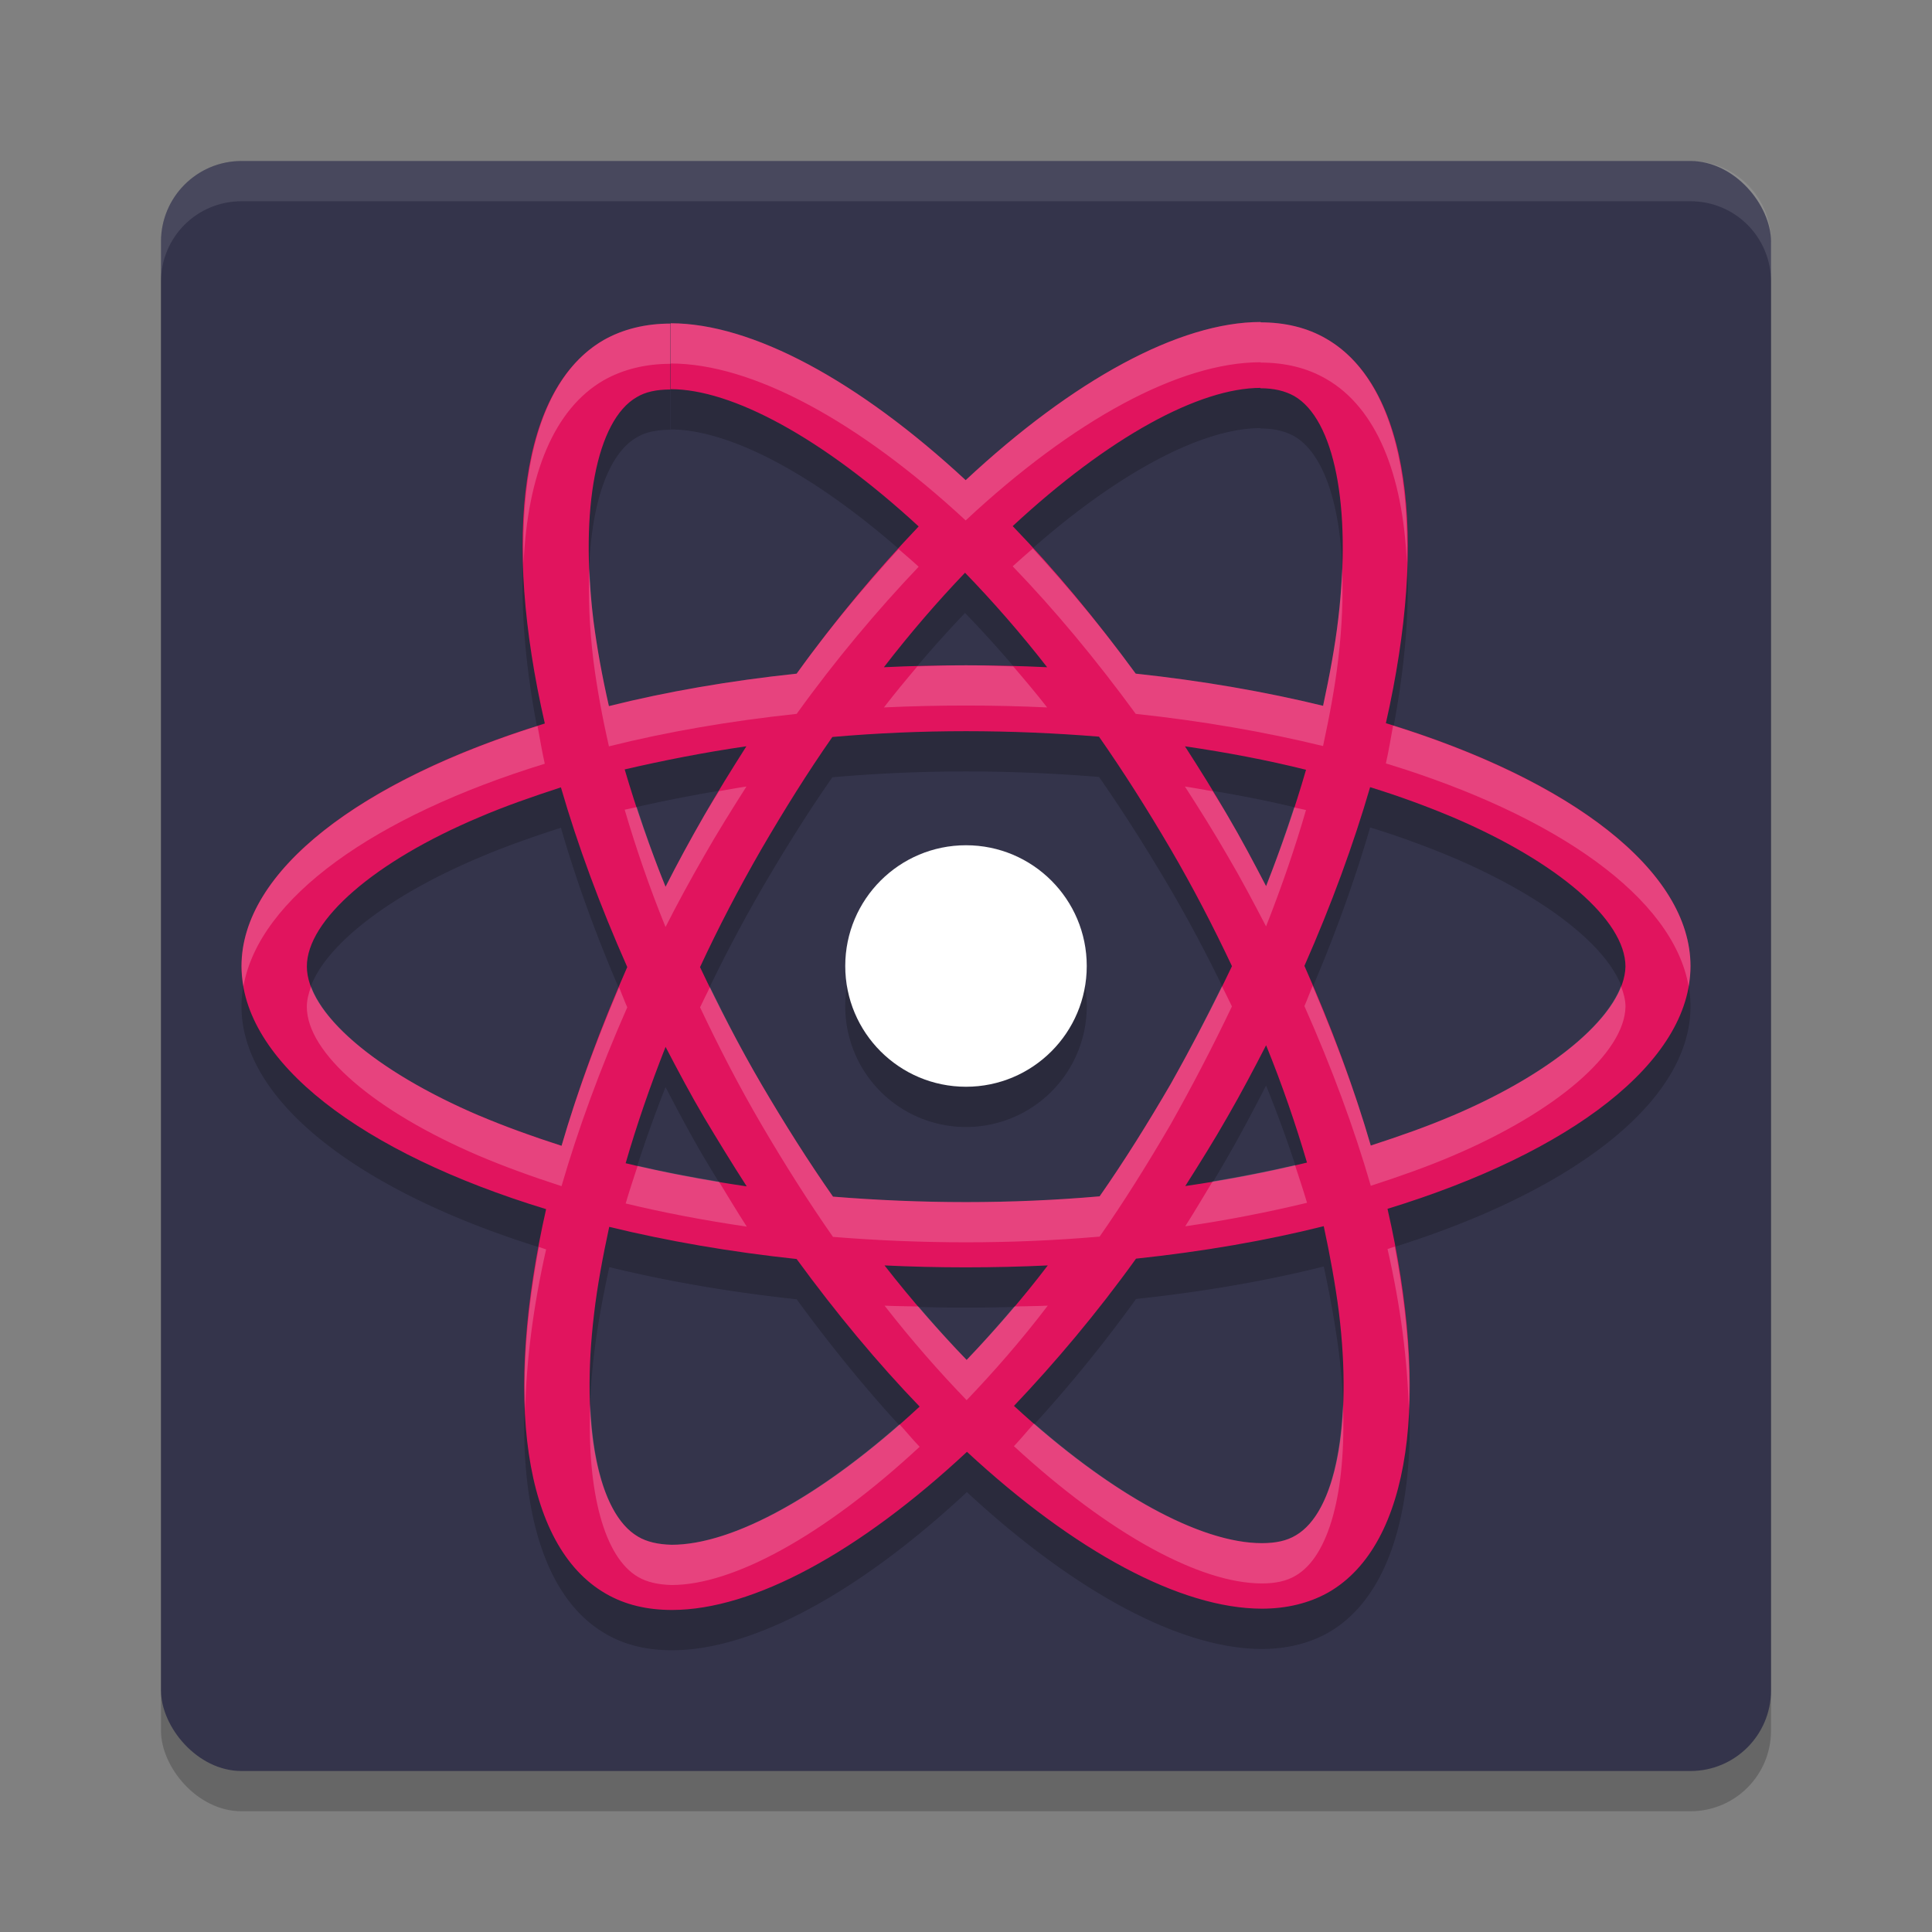 <svg xmlns="http://www.w3.org/2000/svg" width="48" height="48" version="1"><rect width="100%" height="100%" fill="#808080" stroke="none"/><defs>
<linearGradient id="ucPurpleBlue" x1="0%" y1="0%" x2="100%" y2="100%">
  <stop offset="0%" style="stop-color:#B794F4;stop-opacity:1"/>
  <stop offset="100%" style="stop-color:#4299E1;stop-opacity:1"/>
</linearGradient>
</defs>
 <rect style="opacity:0.2" width="40" height="40" x="4" y="5" rx="2" ry="2"/>
 <rect style="fill:#34344b" width="40" height="40" x="4" y="4" rx="2" ry="2"/>
 <path style="opacity:0.1;fill:#ffffff" d="M 6 4 C 4.892 4 4 4.892 4 6 L 4 7 C 4 5.892 4.892 5 6 5 L 42 5 C 43.108 5 44 5.892 44 7 L 44 6 C 44 4.892 43.108 4 42 4 L 6 4 z"/>
 <path style="opacity:0.2" d="M 31.32,9 C 29.304,9 26.664,10.438 23.992,12.93 21.32,10.454 18.68,9.031 16.664,9.031 v 1.639 c 1.52,0 3.768,1.206 6.16,3.41 -1.024,1.078 -2.055,2.299 -3.031,3.656 -1.656,0.176 -3.232,0.447 -4.664,0.807 -0.168,-0.735 -0.297,-1.444 -0.385,-2.123 -0.344,-2.795 0.08,-4.976 1.072,-5.551 0.224,-0.136 0.504,-0.191 0.84,-0.191 V 9.039 C 16.04,9.039 15.48,9.176 15,9.447 12.936,10.637 12.471,14.335 13.535,18.975 8.967,20.38 6,22.632 6,25.004 c 0,2.38 2.984,4.64 7.568,6.037 -1.056,4.656 -0.584,8.361 1.48,9.551 0.48,0.28 1.03,0.408 1.646,0.408 2.016,0 4.656,-1.438 7.328,-3.93 2.672,2.476 5.312,3.898 7.328,3.898 0.616,0 1.176,-0.137 1.656,-0.408 2.064,-1.19 2.529,-4.887 1.465,-9.527 C 39.033,29.636 42,27.384 42,25.004 c 0,-2.38 -2.984,-4.64 -7.568,-6.037 1.056,-4.656 0.584,-8.361 -1.48,-9.551 C 32.473,9.138 31.925,9.009 31.32,9.008 Z m -0.008,1.637 v 0.008 c 0.336,0 0.608,0.064 0.84,0.191 1,0.575 1.432,2.748 1.096,5.543 -0.08,0.687 -0.217,1.414 -0.377,2.156 -1.44,-0.351 -3.006,-0.623 -4.654,-0.799 -0.992,-1.358 -2.017,-2.588 -3.057,-3.666 2.388,-2.217 4.632,-3.43 6.152,-3.434 z m -7.336,4.592 c 0.68,0.703 1.367,1.485 2.039,2.348 C 25.352,17.544 24.68,17.529 24,17.529 c -0.688,0 -1.375,0.015 -2.039,0.047 0.664,-0.862 1.344,-1.645 2.016,-2.348 z M 24,19.166 c 1.112,0 2.217,0.049 3.305,0.137 0.608,0.87 1.199,1.805 1.775,2.787 0.56,0.958 1.063,1.932 1.527,2.914 -0.464,0.974 -0.976,1.958 -1.52,2.924 -0.576,0.99 -1.16,1.924 -1.768,2.795 -1.096,0.096 -2.2,0.143 -3.32,0.143 -1.112,0 -2.217,-0.047 -3.305,-0.135 -0.608,-0.87 -1.199,-1.805 -1.775,-2.787 -0.56,-0.958 -1.063,-1.934 -1.527,-2.916 0.456,-0.982 0.968,-1.964 1.52,-2.922 0.576,-0.99 1.16,-1.924 1.768,-2.795 C 21.776,19.215 22.88,19.166 24,19.166 Z m -5.455,0.375 c -0.36,0.567 -0.721,1.143 -1.057,1.734 -0.336,0.583 -0.657,1.173 -0.953,1.756 -0.4,-0.982 -0.736,-1.964 -1.016,-2.914 0.968,-0.224 1.977,-0.424 3.025,-0.576 z m 10.895,0 c 1.04,0.152 2.048,0.344 3.008,0.584 -0.272,0.942 -0.608,1.916 -0.992,2.891 -0.304,-0.583 -0.615,-1.175 -0.959,-1.758 -0.336,-0.583 -0.697,-1.158 -1.057,-1.717 z m 4.6,1.016 c 0.728,0.224 1.416,0.478 2.064,0.75 2.6,1.11 4.281,2.555 4.281,3.705 -0.024,1.142 -1.705,2.603 -4.297,3.705 -0.632,0.272 -1.319,0.513 -2.031,0.744 -0.416,-1.437 -0.968,-2.932 -1.648,-4.465 0.672,-1.525 1.215,-3.01 1.631,-4.439 z m -20.104,0.008 c 0.416,1.437 0.968,2.93 1.648,4.463 -0.672,1.525 -1.217,3.012 -1.633,4.441 -0.72,-0.232 -1.407,-0.48 -2.047,-0.752 -2.6,-1.11 -4.281,-2.555 -4.281,-3.705 0,-1.15 1.681,-2.611 4.281,-3.705 0.632,-0.272 1.319,-0.511 2.031,-0.742 z M 24,22 a 3,3 0 0 0 -3,3 3,3 0 0 0 3,3 3,3 0 0 0 3,-3 3,3 0 0 0 -3,-3 z m 7.455,4.969 c 0.4,0.982 0.738,1.964 1.018,2.914 -0.96,0.232 -1.977,0.432 -3.025,0.584 0.36,-0.567 0.721,-1.141 1.057,-1.732 0.336,-0.583 0.647,-1.175 0.951,-1.766 z m -14.92,0.039 c 0.304,0.583 0.617,1.175 0.961,1.758 0.344,0.575 0.697,1.15 1.057,1.709 -1.04,-0.152 -2.048,-0.343 -3.008,-0.574 0.272,-0.942 0.606,-1.918 0.99,-2.893 z m 16.354,4.457 c 0.16,0.743 0.287,1.454 0.375,2.133 0.344,2.795 -0.08,4.974 -1.072,5.549 -0.224,0.136 -0.504,0.193 -0.84,0.193 -1.52,0 -3.768,-1.206 -6.16,-3.41 1.024,-1.078 2.057,-2.301 3.033,-3.658 1.656,-0.176 3.232,-0.447 4.664,-0.807 z m -17.752,0.016 c 1.44,0.351 3.008,0.623 4.656,0.799 0.992,1.358 2.015,2.588 3.055,3.666 -2.392,2.22 -4.64,3.434 -6.16,3.434 -0.336,-0.008 -0.616,-0.071 -0.832,-0.199 -1,-0.575 -1.432,-2.748 -1.096,-5.543 0.08,-0.687 0.217,-1.414 0.377,-2.156 z m 6.84,0.959 c 0.664,0.032 1.336,0.047 2.016,0.047 0.688,0 1.375,-0.015 2.039,-0.047 -0.656,0.862 -1.344,1.645 -2.016,2.348 -0.68,-0.703 -1.367,-1.485 -2.039,-2.348 z"/>
 <path style="fill:#e1145e" class="st1" d="m 42,24.004 c 0,-2.38 -2.984,-4.64 -7.568,-6.037 1.056,-4.656 0.584,-8.361 -1.48,-9.551 -0.48,-0.28 -1.032,-0.407 -1.64,-0.407 v 1.637 c 0.336,0 0.608,0.064 0.84,0.192 1,0.575 1.432,2.747 1.096,5.542 -0.08,0.687 -0.216,1.414 -0.376,2.156 -1.44,-0.351 -3.008,-0.623 -4.656,-0.799 C 27.224,15.379 26.2,14.149 25.16,13.071 27.552,10.851 29.8,9.637 31.32,9.637 v -1.637 0 c -2.016,0 -4.656,1.437 -7.328,3.929 C 21.32,9.453 18.68,8.032 16.664,8.032 v 1.637 c 1.52,0 3.768,1.206 6.16,3.41 -1.024,1.078 -2.056,2.3 -3.032,3.658 C 18.136,16.912 16.56,17.184 15.128,17.543 14.96,16.809 14.832,16.098 14.744,15.419 14.4,12.624 14.824,10.444 15.816,9.869 16.04,9.733 16.32,9.677 16.656,9.677 v -1.637 0 C 16.04,8.04 15.48,8.176 15,8.447 12.936,9.637 12.472,13.335 13.536,17.975 8.968,19.38 6,21.632 6,24.004 c 0,2.38 2.984,4.64 7.568,6.037 -1.056,4.656 -0.584,8.361 1.48,9.551 0.48,0.28 1.032,0.407 1.648,0.407 2.016,0 4.656,-1.437 7.328,-3.929 2.672,2.476 5.312,3.897 7.328,3.897 0.616,0 1.176,-0.136 1.656,-0.407 2.064,-1.19 2.528,-4.887 1.464,-9.527 C 39.032,28.636 42,26.384 42,24.004 Z m -9.552,-4.879 c -0.272,0.942 -0.608,1.917 -0.992,2.891 -0.304,-0.583 -0.616,-1.174 -0.96,-1.757 -0.336,-0.583 -0.696,-1.158 -1.056,-1.717 1.04,0.152 2.048,0.343 3.008,0.583 z m -3.36,7.802 c -0.576,0.99 -1.16,1.925 -1.768,2.795 -1.096,0.096 -2.2,0.144 -3.32,0.144 -1.112,0 -2.216,-0.048 -3.304,-0.136 -0.608,-0.87 -1.2,-1.805 -1.776,-2.787 -0.56,-0.958 -1.064,-1.933 -1.528,-2.915 0.456,-0.982 0.968,-1.965 1.52,-2.923 0.576,-0.99 1.16,-1.925 1.768,-2.795 1.096,-0.096 2.2,-0.144 3.32,-0.144 1.112,0 2.216,0.048 3.304,0.136 0.608,0.87 1.2,1.805 1.776,2.787 0.56,0.958 1.064,1.933 1.528,2.915 -0.464,0.974 -0.976,1.957 -1.52,2.923 z m 2.368,-0.958 c 0.4,0.982 0.736,1.965 1.016,2.915 -0.96,0.232 -1.976,0.431 -3.024,0.583 0.36,-0.567 0.72,-1.142 1.056,-1.733 0.336,-0.583 0.648,-1.174 0.952,-1.765 z m -7.44,7.818 c -0.68,-0.703 -1.368,-1.485 -2.04,-2.348 0.664,0.032 1.336,0.048 2.016,0.048 0.688,0 1.376,-0.016 2.04,-0.048 -0.656,0.862 -1.344,1.645 -2.016,2.348 z m -5.464,-4.312 c -1.04,-0.152 -2.048,-0.343 -3.008,-0.575 0.272,-0.942 0.608,-1.917 0.992,-2.891 0.304,0.583 0.616,1.174 0.96,1.757 0.344,0.575 0.696,1.15 1.056,1.709 z M 23.976,14.229 c 0.68,0.703 1.368,1.485 2.04,2.348 -0.664,-0.032 -1.336,-0.048 -2.016,-0.048 -0.688,0 -1.376,0.016 -2.04,0.048 0.664,-0.862 1.344,-1.645 2.016,-2.348 z m -5.432,4.312 c -0.36,0.567 -0.72,1.142 -1.056,1.733 -0.336,0.583 -0.656,1.174 -0.952,1.757 -0.4,-0.982 -0.736,-1.965 -1.016,-2.915 0.968,-0.224 1.976,-0.423 3.024,-0.575 z m -6.64,9.176 c -2.6,-1.11 -4.28,-2.556 -4.28,-3.706 0,-1.15 1.68,-2.611 4.28,-3.706 0.632,-0.272 1.32,-0.511 2.032,-0.743 0.416,1.437 0.968,2.931 1.648,4.464 -0.672,1.525 -1.216,3.011 -1.632,4.44 -0.72,-0.232 -1.408,-0.479 -2.048,-0.751 z m 3.952,10.462 c -1,-0.575 -1.432,-2.747 -1.096,-5.542 0.08,-0.687 0.216,-1.414 0.376,-2.156 1.44,0.351 3.008,0.623 4.656,0.799 0.992,1.358 2.016,2.587 3.056,3.666 -2.392,2.22 -4.64,3.434 -6.16,3.434 -0.336,-0.008 -0.616,-0.072 -0.832,-0.2 z m 17.408,-5.582 c 0.344,2.795 -0.08,4.975 -1.072,5.55 -0.224,0.136 -0.504,0.192 -0.84,0.192 -1.52,0 -3.768,-1.206 -6.16,-3.41 1.024,-1.078 2.056,-2.3 3.032,-3.658 1.656,-0.176 3.232,-0.447 4.664,-0.807 0.16,0.743 0.288,1.453 0.376,2.132 z m 2.824,-4.879 c -0.632,0.272 -1.32,0.511 -2.032,0.743 -0.416,-1.437 -0.968,-2.931 -1.648,-4.464 0.672,-1.525 1.216,-3.011 1.632,-4.44 0.728,0.224 1.416,0.479 2.064,0.751 2.6,1.11 4.28,2.556 4.28,3.706 -0.024,1.142 -1.704,2.603 -4.296,3.706 z"/>
 <circle style="fill:#ffffff" class="st2" cx="24" cy="24" r="3"/>
 <path style="fill:#ffffff;opacity:0.2" d="M 31.32 8 C 29.304 8 26.664 9.438 23.992 11.93 C 21.32 9.454 18.68 8.031 16.664 8.031 L 16.664 9.031 C 18.68 9.031 21.32 10.454 23.992 12.93 C 26.664 10.438 29.304 9 31.32 9 L 31.32 9.008 C 31.925 9.009 32.473 9.138 32.951 9.416 C 34.196 10.134 34.853 11.778 34.953 13.982 C 35.025 11.276 34.377 9.238 32.951 8.416 C 32.473 8.138 31.925 8.009 31.32 8.008 L 31.32 8 z M 16.656 8.039 C 16.04 8.039 15.48 8.176 15 8.447 C 13.575 9.269 12.932 11.3 13.008 13.996 C 13.106 11.802 13.757 10.164 15 9.447 C 15.48 9.176 16.04 9.039 16.656 9.039 L 16.656 8.039 z M 25.66 13.629 C 25.493 13.775 25.329 13.914 25.16 14.07 C 26.2 15.148 27.225 16.379 28.217 17.736 C 29.865 17.912 31.431 18.184 32.871 18.535 C 33.031 17.792 33.168 17.066 33.248 16.379 C 33.346 15.561 33.372 14.806 33.344 14.119 C 33.328 14.523 33.301 14.94 33.248 15.379 C 33.168 16.066 33.031 16.792 32.871 17.535 C 31.431 17.184 29.865 16.912 28.217 16.736 C 27.385 15.598 26.527 14.573 25.66 13.629 z M 22.324 13.641 C 21.466 14.582 20.61 15.6 19.793 16.736 C 18.137 16.912 16.561 17.184 15.129 17.543 C 14.961 16.808 14.832 16.099 14.744 15.42 C 14.688 14.967 14.659 14.538 14.643 14.121 C 14.614 14.818 14.642 15.587 14.744 16.42 C 14.832 17.099 14.961 17.808 15.129 18.543 C 16.561 18.184 18.137 17.912 19.793 17.736 C 20.769 16.379 21.8 15.158 22.824 14.08 C 22.656 13.925 22.491 13.786 22.324 13.641 z M 24 16.529 C 23.592 16.529 23.194 16.545 22.791 16.557 C 22.513 16.886 22.236 17.219 21.961 17.576 C 22.625 17.544 23.312 17.529 24 17.529 C 24.68 17.529 25.352 17.544 26.016 17.576 C 25.738 17.219 25.456 16.886 25.174 16.557 C 24.783 16.546 24.396 16.529 24 16.529 z M 34.611 18.027 C 34.553 18.34 34.505 18.645 34.432 18.967 C 38.694 20.266 41.57 22.31 41.953 24.504 C 41.982 24.338 42 24.171 42 24.004 C 42 21.657 39.089 19.429 34.611 18.027 z M 13.355 18.037 C 8.894 19.446 6 21.665 6 24.004 C 6 24.171 6.02 24.338 6.049 24.504 C 6.432 22.319 9.29 20.281 13.535 18.975 C 13.462 18.654 13.414 18.349 13.355 18.037 z M 18.545 19.541 C 18.314 19.574 18.092 19.618 17.865 19.656 C 17.74 19.863 17.608 20.064 17.488 20.275 C 17.152 20.858 16.831 21.448 16.535 22.031 C 16.265 21.367 16.035 20.707 15.82 20.053 C 15.721 20.075 15.618 20.094 15.52 20.117 C 15.8 21.068 16.135 22.049 16.535 23.031 C 16.831 22.448 17.152 21.858 17.488 21.275 C 17.824 20.684 18.185 20.108 18.545 19.541 z M 29.439 19.541 C 29.799 20.1 30.16 20.675 30.496 21.258 C 30.84 21.841 31.151 22.433 31.455 23.016 C 31.839 22.041 32.175 21.067 32.447 20.125 C 32.351 20.101 32.249 20.084 32.152 20.061 C 31.942 20.707 31.714 21.359 31.455 22.016 C 31.151 21.433 30.84 20.841 30.496 20.258 C 30.379 20.054 30.249 19.86 30.127 19.658 C 29.897 19.62 29.672 19.575 29.439 19.541 z M 32.611 24.494 C 32.54 24.663 32.483 24.826 32.408 24.996 C 33.088 26.529 33.641 28.023 34.057 29.461 C 34.769 29.229 35.456 28.988 36.088 28.717 C 38.68 27.615 40.361 26.154 40.385 25.012 C 40.385 24.847 40.34 24.677 40.273 24.502 C 39.87 25.551 38.322 26.767 36.088 27.717 C 35.456 27.988 34.769 28.229 34.057 28.461 C 33.686 27.181 33.191 25.851 32.611 24.494 z M 30.359 24.502 C 29.961 25.312 29.539 26.126 29.088 26.928 C 28.512 27.918 27.928 28.852 27.32 29.723 C 26.224 29.818 25.12 29.865 24 29.865 C 22.888 29.865 21.783 29.818 20.695 29.73 C 20.087 28.86 19.496 27.926 18.92 26.943 C 18.455 26.148 18.036 25.339 17.639 24.525 C 17.558 24.693 17.47 24.86 17.393 25.027 C 17.857 26.01 18.36 26.985 18.92 27.943 C 19.496 28.926 20.087 29.86 20.695 30.73 C 21.783 30.818 22.888 30.865 24 30.865 C 25.12 30.865 26.224 30.818 27.32 30.723 C 27.928 29.852 28.512 28.918 29.088 27.928 C 29.632 26.961 30.143 25.978 30.607 25.004 C 30.528 24.836 30.441 24.669 30.359 24.502 z M 7.729 24.512 C 7.665 24.683 7.623 24.851 7.623 25.012 C 7.623 26.162 9.304 27.607 11.904 28.717 C 12.544 28.988 13.231 29.237 13.951 29.469 C 14.367 28.039 14.912 26.553 15.584 25.027 C 15.509 24.859 15.452 24.697 15.381 24.529 C 14.809 25.877 14.321 27.198 13.951 28.469 C 13.231 28.237 12.544 27.988 11.904 27.717 C 9.669 26.762 8.121 25.561 7.729 24.512 z M 32.174 28.947 C 31.514 29.1 30.828 29.235 30.127 29.352 C 29.902 29.725 29.679 30.102 29.447 30.467 C 30.495 30.315 31.513 30.114 32.473 29.883 C 32.382 29.575 32.276 29.26 32.174 28.947 z M 15.842 28.965 C 15.74 29.278 15.634 29.593 15.545 29.9 C 16.505 30.132 17.513 30.323 18.553 30.475 C 18.318 30.11 18.091 29.733 17.863 29.359 C 17.172 29.245 16.496 29.116 15.842 28.965 z M 34.652 30.971 C 34.59 30.99 34.535 31.014 34.473 31.033 C 34.803 32.473 34.968 33.806 35.002 35.018 C 35.056 33.82 34.933 32.452 34.652 30.971 z M 13.389 30.98 C 13.112 32.461 12.992 33.828 13.047 35.025 C 13.079 33.813 13.242 32.481 13.568 31.041 C 13.506 31.022 13.451 31 13.389 30.98 z M 21.977 32.439 C 22.649 33.302 23.336 34.084 24.016 34.787 C 24.688 34.084 25.375 33.302 26.031 32.439 C 25.762 32.452 25.479 32.451 25.203 32.459 C 24.808 32.926 24.41 33.375 24.016 33.787 C 23.617 33.375 23.216 32.926 22.816 32.459 C 22.537 32.451 22.253 32.453 21.977 32.439 z M 14.664 34.896 C 14.58 37.068 15.012 38.695 15.855 39.18 C 16.071 39.307 16.352 39.371 16.688 39.379 C 18.207 39.379 20.456 38.165 22.848 35.945 C 22.68 35.771 22.515 35.569 22.348 35.387 C 20.145 37.318 18.101 38.379 16.688 38.379 C 16.352 38.371 16.071 38.307 15.855 38.18 C 15.148 37.773 14.732 36.557 14.664 34.896 z M 33.365 34.896 C 33.298 36.539 32.888 37.743 32.191 38.146 C 31.967 38.282 31.688 38.34 31.352 38.34 C 29.938 38.34 27.894 37.285 25.691 35.367 C 25.524 35.55 25.358 35.754 25.191 35.93 C 27.583 38.134 29.832 39.34 31.352 39.34 C 31.688 39.34 31.967 39.282 32.191 39.146 C 33.023 38.665 33.449 37.05 33.365 34.896 z"/>
</svg>
